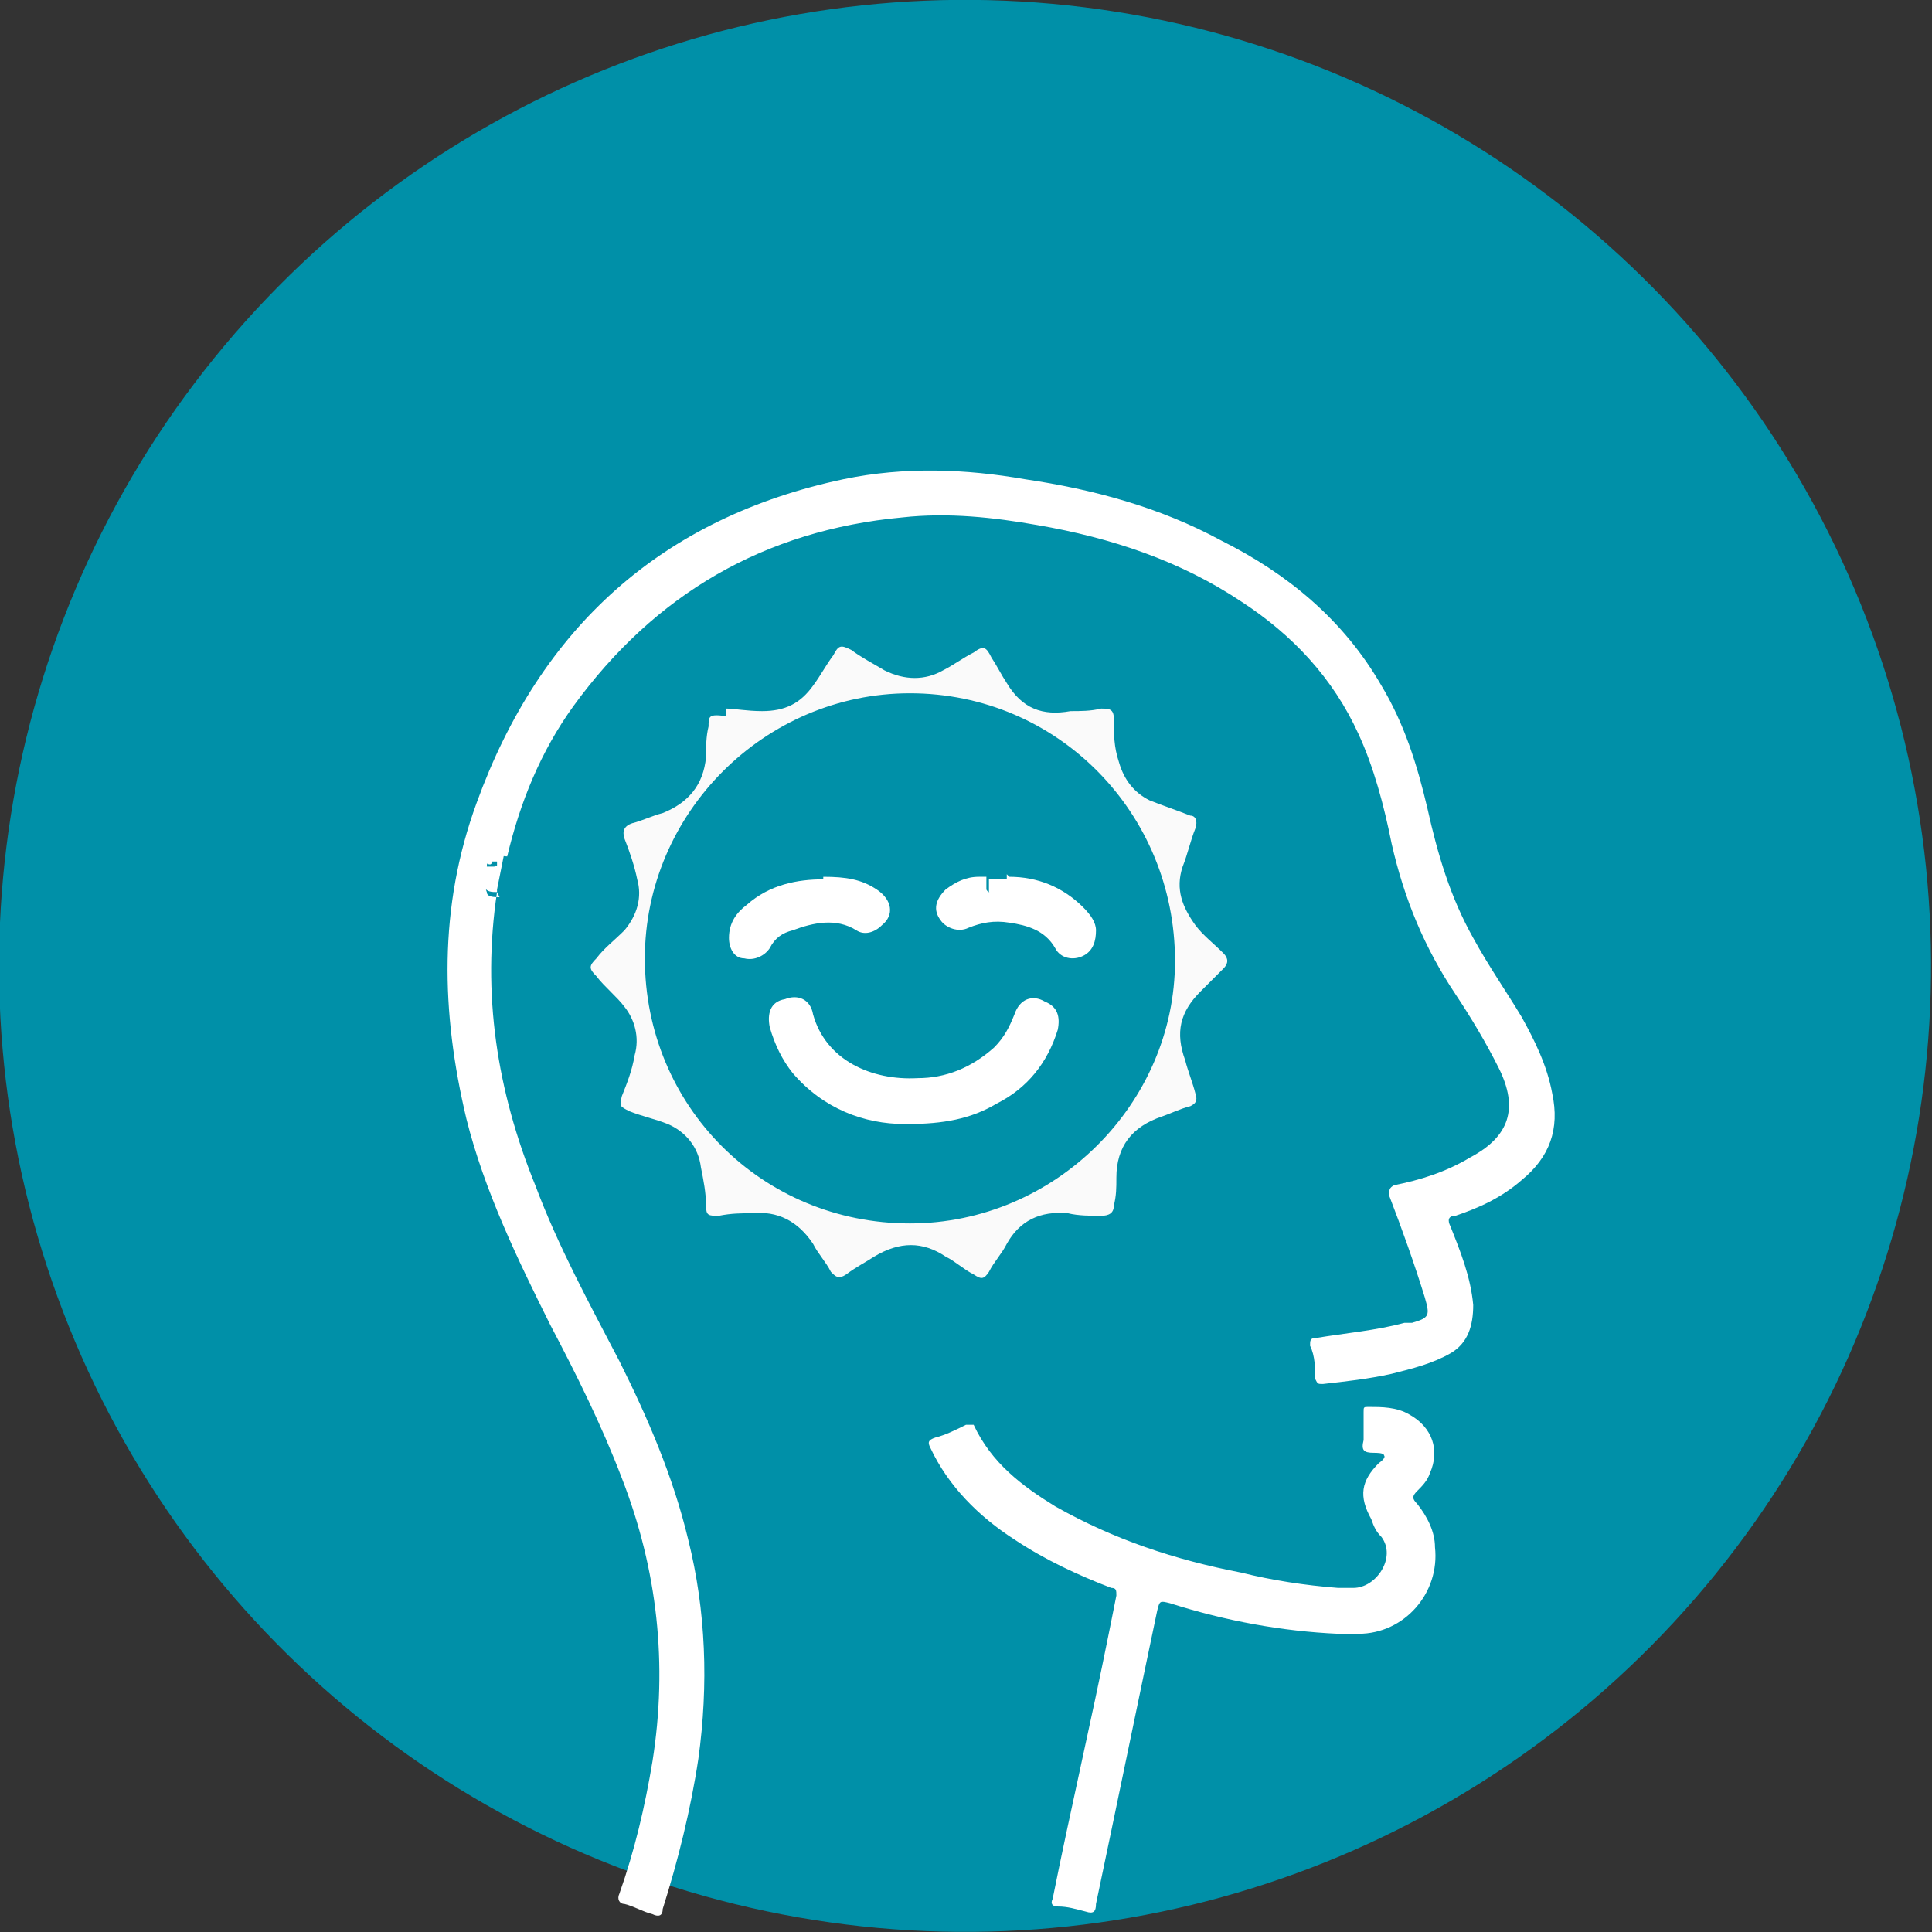 <?xml version="1.0" encoding="UTF-8"?>
<svg id="uuid-d6dbac3a-8999-4a06-89d1-2f6d66b8eec8" data-name="Layer 2" xmlns="http://www.w3.org/2000/svg" width="75.8" height="75.8" viewBox="0 0 75.8 75.8">
  <rect x="0" y="0" width="75.8" height="75.8" fill="#333333" stroke="none"/>
  <defs>
    <style>
      .uuid-f7eff25a-0631-4872-8610-1469ed26a0a0 {
        fill: #fff;
      }

      .uuid-d2c2198b-96d1-4dd9-9e90-ef0d76d0941e {
        fill: #fafafa;
      }

      .uuid-04beddbe-5887-4605-a938-f919b3ba2b18 {
        fill: #0090a8;
      }
    </style>
  </defs>
  <g id="uuid-b1dcd2d2-08a7-4cd7-b336-c290ab1b3084" data-name="home">
    <g>
      <circle class="uuid-04beddbe-5887-4605-a938-f919b3ba2b18" cx="37.9" cy="37.9" r="37.9" transform="translate(-5.5 69.4) rotate(-81)"/>
      <g>
        <path class="uuid-f7eff25a-0631-4872-8610-1469ed26a0a0" d="M19.5,35c-.6,4,0,7.8,1.5,11.5,.9,2.4,2.1,4.6,3.3,6.9,1.1,2.2,2.1,4.5,2.7,7,.7,2.8,.8,5.7,.4,8.6-.3,2-.8,4-1.4,5.9,0,.3-.2,.3-.4,.2-.4-.1-.7-.3-1.1-.4-.2,0-.3-.2-.2-.4,.6-1.7,1-3.4,1.3-5.2,.6-3.8,.2-7.5-1.2-11.1-.8-2.1-1.8-4.1-2.8-6-1.3-2.6-2.6-5.3-3.3-8.1-1-4.2-1.1-8.3,.4-12.4,2.5-6.9,7.3-11.2,14.4-12.7,2.4-.5,4.8-.4,7.1,0,2.7,.4,5.3,1.1,7.7,2.4,2.6,1.3,4.8,3.1,6.3,5.7,.9,1.5,1.4,3.1,1.8,4.8,.4,1.8,.9,3.5,1.8,5.1,.6,1.1,1.3,2.1,1.9,3.1,.5,.9,1,1.9,1.2,3,.3,1.4-.1,2.5-1.2,3.4-.8,.7-1.7,1.1-2.6,1.4-.3,0-.3,.2-.2,.4,.4,1,.8,2,.9,3.1,0,.8-.2,1.5-.9,1.9-.7,.4-1.5,.6-2.3,.8-.9,.2-1.8,.3-2.7,.4-.2,0-.2,0-.3-.2,0-.4,0-.9-.2-1.3,0-.2,0-.3,.2-.3,1.2-.2,2.4-.3,3.5-.6,0,0,.2,0,.3,0,.7-.2,.7-.3,.5-1-.4-1.3-.9-2.7-1.4-4,0-.2,0-.3,.2-.4,1-.2,2-.5,3-1.1,1.5-.8,1.9-1.9,1.1-3.5-.5-1-1.1-2-1.7-2.9-1.2-1.8-2-3.7-2.5-5.9-.3-1.5-.7-3-1.3-4.3-1-2.2-2.6-3.9-4.6-5.2-2.4-1.6-5.1-2.5-8-3-1.7-.3-3.5-.5-5.3-.3-5.4,.5-9.7,3-12.9,7.4-1.3,1.8-2.1,3.8-2.6,5.9-.2,0-.4-.1-.6,0-.1,0-.2,.2-.2,.4,0,0,0,0,0,0,.1,0,.2,0,.3,0,0,0,0-.1,.2,0,0,0,0,.1,0,.2,0,0-.2,.1-.3,.2-.2,.2-.3,.4-.2,.6,0,.2,.3,.2,.5,.2Z"/>
        <path class="uuid-f7eff25a-0631-4872-8610-1469ed26a0a0" d="M52.5,64.1c-2.2-.1-4.4-.5-6.6-1.2-.4-.1-.4-.1-.5,.3-.8,3.8-1.6,7.7-2.4,11.5,0,.3-.1,.4-.4,.3-.4-.1-.7-.2-1.1-.2-.2,0-.3-.1-.2-.3,.7-3.5,1.5-6.9,2.2-10.4,.1-.5,.2-1,.3-1.5,0-.2,0-.3-.2-.3-1.3-.5-2.6-1.1-3.8-1.9-1.4-.9-2.6-2.1-3.3-3.6-.1-.2-.1-.3,.2-.4,.4-.1,.8-.3,1.2-.5,.1,0,.2,0,.3,0,.7,1.5,1.9,2.4,3.2,3.2,2.3,1.3,4.7,2.1,7.3,2.6,1.2,.3,2.5,.5,3.8,.6,.2,0,.4,0,.6,0,.9,0,1.7-1.2,1.1-2-.2-.2-.3-.4-.4-.7-.5-.9-.4-1.5,.3-2.2,0,0,.3-.2,.2-.3,0-.1-.3-.1-.4-.1-.4,0-.5-.1-.4-.5,0-.4,0-.8,0-1.1,0-.2,0-.2,.2-.2,.5,0,1.1,0,1.6,.3,.9,.5,1.2,1.4,.8,2.3-.1,.3-.3,.5-.5,.7-.2,.2-.2,.3,0,.5,.4,.5,.7,1.1,.7,1.7,.2,1.8-1.2,3.4-3,3.4-.2,0-.3,0-.5,0Z"/>
        <path class="uuid-f7eff25a-0631-4872-8610-1469ed26a0a0" d="M19.5,35c-.2,0-.4,0-.5-.2,0-.2,0-.4,.2-.6,0,0,.2-.1,.3-.2,0,0,0-.1,0-.2,0,0-.1,0-.2,0,0,.2-.2,.1-.3,0,0,0,0,0,0,0,0-.1,0-.3,.2-.4,.2-.1,.4,0,.6,0l-.3,1.5Z"/>
        <path class="uuid-04beddbe-5887-4605-a938-f919b3ba2b18" d="M49.8,36.6c-.3-.5-.7-.9-1.1-1.3-.4-.3-.5-.7-.3-1.2,.2-.5,.4-1,.5-1.5,.2-.9-.1-1.5-.9-2-.5-.3-1-.5-1.5-.6-.6-.1-.8-.5-.8-1,0-.5,0-1.1-.3-1.6-.2-.8-.8-1.2-1.6-1.3-.6,0-1.2,0-1.9,.1-.4,0-.7,0-.9-.4-.3-.5-.5-.9-.9-1.4-.7-.8-1.4-1-2.5-.5-.4,.2-.9,.4-1.2,.7-.4,.3-.8,.3-1.2,0-.4-.3-.9-.6-1.3-.8-1-.4-1.7-.3-2.4,.5-.4,.4-.6,.9-.9,1.4-.2,.3-.4,.5-.8,.4,0,0,0,0,0,.1,0,0,0,0,0-.1h-1c0,0,0,0,0,0,0,0,0,.1,0,.2,0,0,0-.1,0-.2s0,0,0-.1c-.4,0-.7,0-1.1,0-.6,0-1.1,.4-1.4,1-.3,.6-.4,1.3-.4,2,0,.5-.2,.8-.7,1-.6,.2-1.2,.4-1.7,.7-.6,.4-.9,1-.8,1.8,0,.6,.3,1.2,.5,1.7,.2,.4,.1,.7-.2,1-.4,.4-.8,.8-1.1,1.2-.6,.8-.6,1.5,0,2.3,.3,.5,.8,.9,1.2,1.3,.3,.3,.4,.6,.2,.9-.2,.5-.4,.9-.5,1.4-.3,1.2,0,1.8,1.1,2.4,.4,.2,.9,.4,1.3,.5,.7,.2,.7,.3,.8,1,0,.6,.1,1.2,.3,1.8,.2,.6,.7,1,1.3,1.1,.6,.1,1.2,0,1.8,0,.8-.1,.9,0,1.3,.6,.3,.5,.6,1,1,1.4,.5,.5,1.1,.6,1.8,.4,.5-.2,.9-.4,1.4-.7,.3-.2,.6-.4,.9-.5,0,0,0-.1,.1-.2,0,0,0,.1-.1,.2,.4,.2,.8,.5,1.2,.7,0,0,.1,.1,.2,.1h0c.1,.1,.3,.2,.5,.3h0c0,0,.1,0,.2,0,.4,.3,.8,.2,1.2,.1,0,0,.2,0,.2,0,0-.4,0-.7,0-1.1,0,0,0-.2,0-.3,.1,0,.3,0,.4,0,0,0,0,.1,.2,0,.2-.1,.4-.2,.5,.1,.2-.2,.3-.4,.4-.6,.3-.5,.5-.6,1.1-.5,.5,0,1.1,.1,1.6,.1,.9,0,1.4-.5,1.7-1.3,.2-.5,.2-1,.3-1.6,0-.8,.1-.9,.9-1.1,0,0,.2,0,.3,0,.5-.2,1.1-.4,1.5-.7,.3-.2,.5-.5,.5-.9,.1-.3,.1-.6,0-.9v-.2c0-.1,0-.3-.1-.4,0-.4-.2-.7-.3-1-.2-.5,0-.8,.3-1.1,.4-.4,.8-.8,1.1-1.3,.5-.7,.5-1.4,0-2.2Zm-1.2,6.7c0-.1,0-.2,0-.3,0,0,0,.2,0,.3,0,0,0,0,0,.1,0,0,0,0,0-.1Zm-12.6,7c.2-.1,.4,0,.6,0-.2,0-.4,0-.6,0Zm1.3,.3c0-.2,0-.5,0-.7,0,.2,0,.5,0,.7Zm0-.9c0,0,.1,0,.2,0,0,0-.2,0-.2,0Zm.5,.2s0,0,0-.1c0,0,0,0,0,.1h0Zm0,.8c0,0,0,.1,0,.2,0,0,0-.1,0-.2Zm.3-.4c.1,0,.3-.1,.4-.1-.2,0-.3,0-.4,.1Zm10.1-12.3c-.3,.3-.6,.6-.9,.9-.8,.8-1,1.6-.6,2.7,.1,.4,.3,.9,.4,1.3,.1,.3,0,.4-.2,.5-.4,.1-.8,.3-1.1,.4-1.2,.4-1.8,1.2-1.8,2.4,0,.4,0,.7-.1,1.1,0,.3-.2,.4-.5,.4-.4,0-.9,0-1.3-.1-1.1-.1-1.9,.3-2.4,1.2-.2,.4-.5,.7-.7,1.1-.2,.3-.3,.3-.6,.1-.4-.2-.7-.5-1.1-.7-.9-.6-1.8-.6-2.8,0-.3,.2-.7,.4-1.1,.7-.3,.2-.4,.1-.6-.1-.2-.4-.5-.7-.7-1.1-.6-.9-1.4-1.3-2.4-1.2-.4,0-.8,0-1.3,.1-.4,0-.5,0-.5-.4,0-.5-.1-1-.2-1.5-.1-.8-.6-1.4-1.3-1.7-.5-.2-1-.3-1.5-.5-.4-.2-.4-.2-.3-.6,.2-.5,.4-1,.5-1.6,.2-.7,0-1.4-.4-1.9-.3-.4-.8-.8-1.1-1.2-.3-.3-.3-.4,0-.7,.3-.4,.7-.7,1.1-1.1,.5-.6,.7-1.3,.5-2-.1-.5-.3-1.1-.5-1.6-.1-.3,0-.5,.3-.6,.4-.1,.8-.3,1.2-.4,1-.4,1.6-1.1,1.7-2.2,0-.4,0-.8,.1-1.2,0-.4,0-.5,.7-.4,.3,0,.8,.1,1.4,.1,.9,0,1.5-.3,2-1,.3-.4,.5-.8,.8-1.2,.2-.4,.3-.4,.7-.2,.4,.3,.8,.5,1.3,.8,.8,.4,1.6,.4,2.3,0,.4-.2,.8-.5,1.2-.7,.4-.3,.5-.2,.7,.2,.2,.3,.4,.7,.6,1,.6,1,1.4,1.3,2.5,1.1,.4,0,.8,0,1.2-.1,.3,0,.5,0,.5,.4,0,.6,0,1.1,.2,1.7,.2,.7,.6,1.2,1.2,1.5,.5,.2,1.1,.4,1.6,.6,.2,0,.3,.2,.2,.5-.2,.5-.3,1-.5,1.5-.3,.9,0,1.6,.5,2.3,.3,.4,.7,.7,1.1,1.1,.2,.2,.2,.4,0,.6Z"/>
        <path class="uuid-d2c2198b-96d1-4dd9-9e90-ef0d76d0941e" d="M28.5,27.8c.3,0,.8,.1,1.4,.1,.9,0,1.5-.3,2-1,.3-.4,.5-.8,.8-1.2,.2-.4,.3-.4,.7-.2,.4,.3,.8,.5,1.3,.8,.8,.4,1.6,.4,2.3,0,.4-.2,.8-.5,1.2-.7,.4-.3,.5-.2,.7,.2,.2,.3,.4,.7,.6,1,.6,1,1.4,1.3,2.5,1.1,.4,0,.8,0,1.2-.1,.3,0,.5,0,.5,.4,0,.6,0,1.1,.2,1.7,.2,.7,.6,1.2,1.2,1.5,.5,.2,1.1,.4,1.6,.6,.2,0,.3,.2,.2,.5-.2,.5-.3,1-.5,1.5-.3,.9,0,1.6,.5,2.3,.3,.4,.7,.7,1.1,1.1,.2,.2,.2,.4,0,.6-.3,.3-.6,.6-.9,.9-.8,.8-1,1.6-.6,2.7,.1,.4,.3,.9,.4,1.3,.1,.3,0,.4-.2,.5-.4,.1-.8,.3-1.1,.4-1.2,.4-1.8,1.2-1.8,2.4,0,.4,0,.7-.1,1.1,0,.3-.2,.4-.5,.4-.4,0-.9,0-1.3-.1-1.1-.1-1.9,.3-2.4,1.2-.2,.4-.5,.7-.7,1.1-.2,.3-.3,.3-.6,.1-.4-.2-.7-.5-1.1-.7-.9-.6-1.8-.6-2.8,0-.3,.2-.7,.4-1.1,.7-.3,.2-.4,.1-.6-.1-.2-.4-.5-.7-.7-1.1-.6-.9-1.4-1.3-2.4-1.2-.4,0-.8,0-1.3,.1-.4,0-.5,0-.5-.4,0-.5-.1-1-.2-1.5-.1-.8-.6-1.4-1.3-1.7-.5-.2-1-.3-1.5-.5-.4-.2-.4-.2-.3-.6,.2-.5,.4-1,.5-1.6,.2-.7,0-1.4-.4-1.9-.3-.4-.8-.8-1.1-1.2-.3-.3-.3-.4,0-.7,.3-.4,.7-.7,1.1-1.1,.5-.6,.7-1.3,.5-2-.1-.5-.3-1.1-.5-1.6-.1-.3,0-.5,.3-.6,.4-.1,.8-.3,1.2-.4,1-.4,1.6-1.1,1.7-2.2,0-.4,0-.8,.1-1.2,0-.4,0-.5,.7-.4Zm-3.2,9.8c0,5.8,4.6,10.4,10.4,10.4,5.7,0,10.4-4.7,10.4-10.3,0-5.8-4.6-10.5-10.4-10.5-5.7,0-10.4,4.7-10.4,10.4Z"/>
        <path class="uuid-f7eff25a-0631-4872-8610-1469ed26a0a0" d="M35.5,44.1c-1.6,0-3.2-.6-4.4-2-.4-.5-.7-1.1-.9-1.8-.1-.5,0-1,.6-1.1,.5-.2,1,0,1.1,.6,.5,1.8,2.3,2.6,4.1,2.5,1.1,0,2.1-.4,3-1.2,.4-.4,.6-.8,.8-1.3,.2-.6,.7-.8,1.2-.5,.5,.2,.6,.6,.5,1.1-.4,1.3-1.2,2.3-2.4,2.9-1,.6-2.1,.8-3.5,.8Z"/>
        <path class="uuid-f7eff25a-0631-4872-8610-1469ed26a0a0" d="M32.3,34.4c.9,0,1.5,.1,2.1,.5,.6,.4,.7,1,.2,1.4-.3,.3-.7,.4-1,.2-.8-.5-1.7-.3-2.5,0-.4,.1-.7,.3-.9,.7-.2,.3-.6,.5-1,.4-.4,0-.6-.4-.6-.8,0-.6,.3-1,.7-1.3,.9-.8,2-1,3-1Z"/>
        <path class="uuid-f7eff25a-0631-4872-8610-1469ed26a0a0" d="M39.6,34.4c1.1,0,2.1,.4,2.9,1.2,.3,.3,.5,.6,.5,.9,0,.4-.1,.8-.5,1-.4,.2-.9,.1-1.1-.3-.4-.7-1.1-.9-1.8-1-.6-.1-1.1,0-1.6,.2-.4,.2-.9,0-1.1-.3-.3-.4-.2-.8,.2-1.2,.4-.3,.8-.5,1.3-.5,.1,0,.2,0,.3,0,0,.2,0,.3,0,.5,.1,.2,.3,.1,.5,0,0,0,0,0,0,0,.3,.1,.3,0,.3-.2,0-.1,0-.2,0-.4Z"/>
        <path class="uuid-f7eff25a-0631-4872-8610-1469ed26a0a0" d="M39.6,34.4c0,.1,0,.2,0,.4,0,.2,0,.4-.3,.2,0,0,0,0,0,0-.2,0-.3,.2-.5,0,0-.2,0-.3,0-.5h.9Z"/>
      </g>
    </g>
  </g>
</svg>